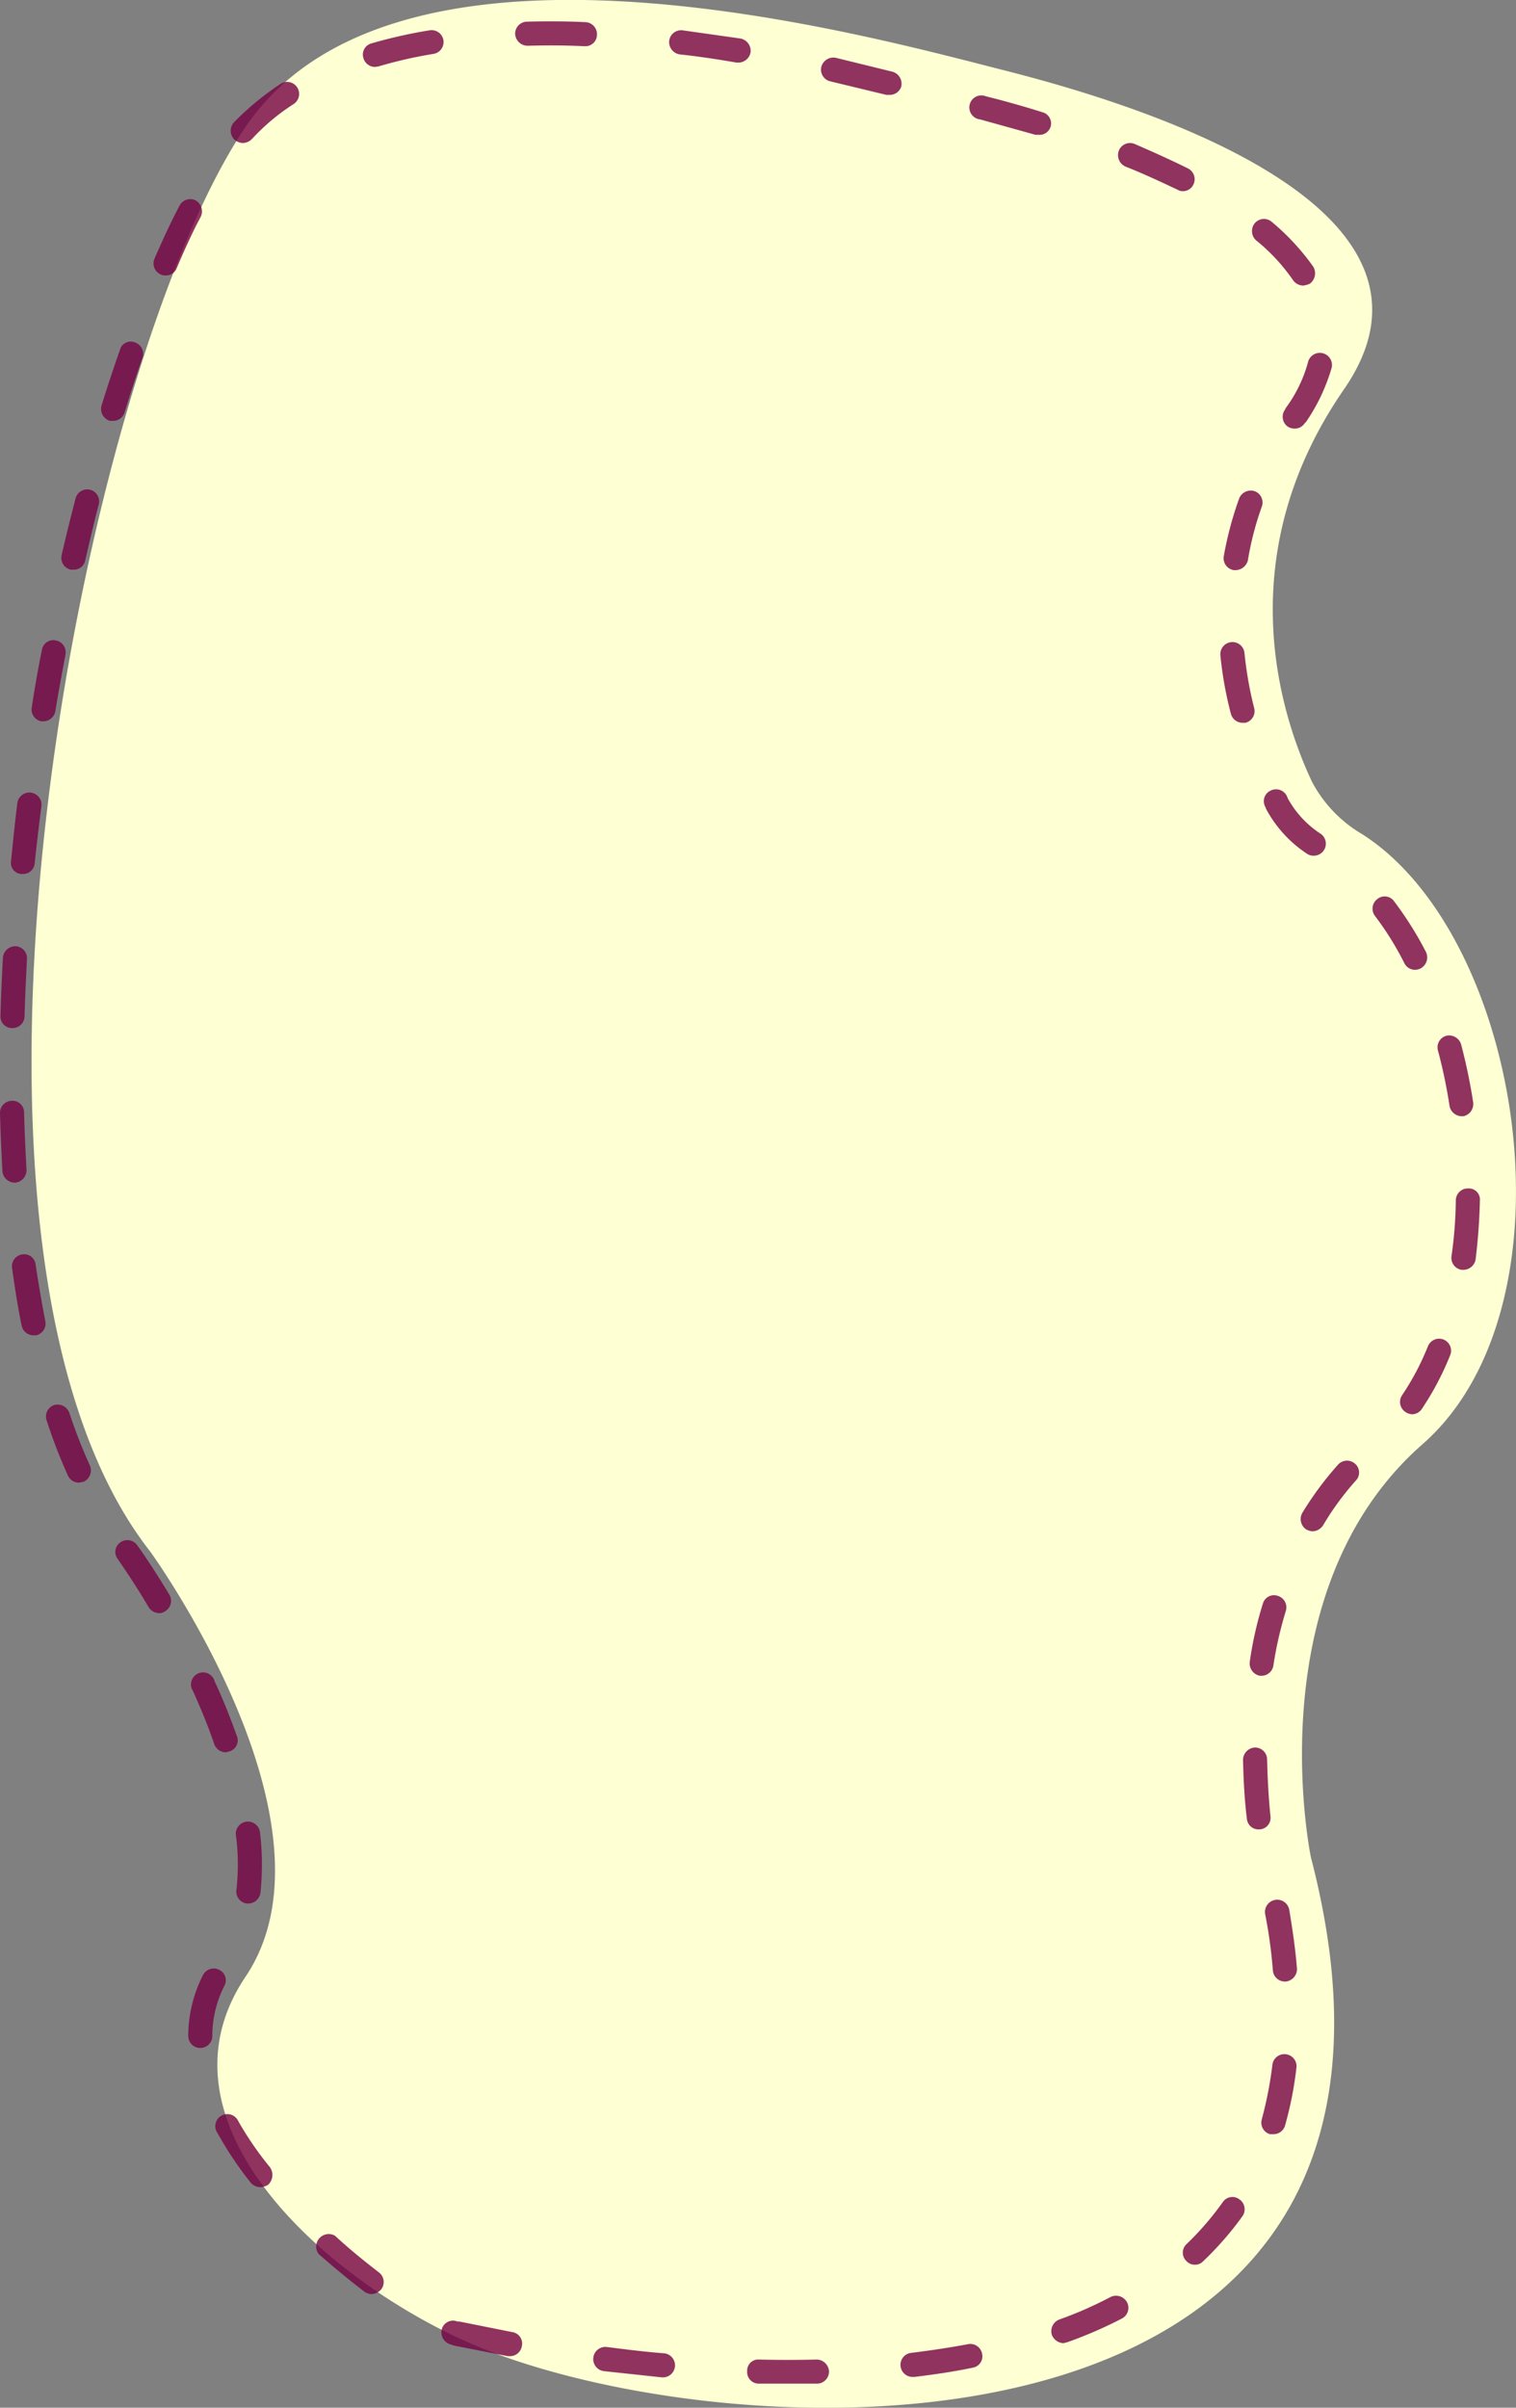 <svg id="圖層_1" data-name="圖層 1" xmlns="http://www.w3.org/2000/svg" viewBox="0 0 314.9 500"><rect x="0" y="0" width="314.9" height="500" fill="#808080" stroke="none"/><defs><style>.cls-1{fill:#feffd3;}.cls-2{fill:#740043;opacity:0.8;}</style></defs><title>2020-08-21-幼兒專區-清稿-v5</title><path class="cls-1" d="M31.2,322.2S72.3,378.8,51,410.5s20.2,65.8,50,77.5c57.6,22.6,204.5,25.4,171.3-102.3,0,0-11.6-55.3,23.2-85.8,32.8-28.8,20.9-105.4-12.6-126.7a27.4,27.4,0,0,1-10.4-10.9c-6.8-14.5-17-47.2,6.7-81.5C307.3,40,225.6,18.9,207,14.2,175.7,6.2,81.3-19.2,50.7,26.8,16.5,78.2-18.3,259,31.2,322.2Z"/><path class="cls-2" d="M164.4,495h-6.8a2.4,2.4,0,0,1-2.4-2.6,2.3,2.3,0,0,1,2.5-2.4c4.1.1,8,.1,11.9,0a2.6,2.6,0,0,1,2.6,2.5,2.5,2.5,0,0,1-2.4,2.5Zm-26.7-1.3h-.2l-12.1-1.3a2.5,2.5,0,0,1,.7-5c3.9.5,7.9,1,11.8,1.3a2.5,2.5,0,0,1,2.3,2.7A2.5,2.5,0,0,1,137.7,493.7Zm52-.1a2.5,2.5,0,0,1-.3-5c4-.5,8-1.1,11.7-1.8a2.5,2.5,0,0,1,2.9,2,2.4,2.4,0,0,1-2,2.9c-3.8.8-7.9,1.4-12,1.9ZM106,489.3h-.5l-11.2-2.2-.9-.3a2.6,2.6,0,0,1-1.6-3.2,2.4,2.4,0,0,1,3.2-1.5h.4l11,2.2a2.4,2.4,0,0,1,2,2.9A2.5,2.5,0,0,1,106,489.3Zm114.9-2.7a2.7,2.7,0,0,1-2.4-1.7,2.6,2.6,0,0,1,1.5-3.2,80.3,80.3,0,0,0,10.7-4.7,2.6,2.6,0,0,1,3.4,1.1,2.5,2.5,0,0,1-1.1,3.4,89.4,89.4,0,0,1-11.3,4.9ZM77.2,476.4a2.5,2.5,0,0,1-1.5-.5c-3.3-2.5-6.4-5.1-9.5-7.8a2.6,2.6,0,0,1,3.4-3.8c2.9,2.7,6,5.2,9.1,7.6a2.5,2.5,0,0,1,.5,3.5A2.8,2.8,0,0,1,77.2,476.4Zm171-6.1a2.3,2.3,0,0,1-1.8-.8,2.4,2.4,0,0,1,.1-3.5,61.6,61.6,0,0,0,7.5-8.7,2.4,2.4,0,0,1,3.4-.6,2.5,2.5,0,0,1,.7,3.5,65.8,65.8,0,0,1-8.2,9.4A2.2,2.2,0,0,1,248.2,470.3ZM54.1,454.2a2.7,2.7,0,0,1-2-.9A74.1,74.1,0,0,1,45.2,443a2.5,2.5,0,1,1,4.3-2.5,68.7,68.7,0,0,0,6.6,9.6,2.8,2.8,0,0,1-.4,3.6A3.3,3.3,0,0,1,54.1,454.2Zm210.4-11h-.7a2.5,2.5,0,0,1-1.7-3.1,80.7,80.7,0,0,0,2.2-11.3,2.5,2.5,0,0,1,2.8-2.2,2.5,2.5,0,0,1,2.2,2.7,75.3,75.3,0,0,1-2.4,12.2A2.5,2.5,0,0,1,264.5,443.2ZM41.6,425.3h0a2.5,2.5,0,0,1-2.5-2.5,28,28,0,0,1,3.1-12.7,2.5,2.5,0,0,1,3.4-1,2.4,2.4,0,0,1,1,3.3,23.1,23.1,0,0,0-2.5,10.4A2.5,2.5,0,0,1,41.6,425.3Zm225.3-13.8a2.5,2.5,0,0,1-2.5-2.3,102.2,102.2,0,0,0-1.6-11.7,2.5,2.5,0,0,1,5-.9c.7,4.2,1.3,8.3,1.6,12.2a2.6,2.6,0,0,1-2.3,2.7ZM51.6,395.3h-.3a2.5,2.5,0,0,1-2.2-2.8,44.1,44.1,0,0,0,.3-5.2,44,44,0,0,0-.4-6.2,2.5,2.5,0,0,1,5-.6,52.7,52.7,0,0,1,.4,6.8,56.3,56.3,0,0,1-.3,5.8A2.6,2.6,0,0,1,51.6,395.3Zm209.9-15.4a2.4,2.4,0,0,1-2.5-2.2c-.5-4-.7-8.1-.8-12.2a2.6,2.6,0,0,1,2.5-2.6h0a2.5,2.5,0,0,1,2.5,2.5c.1,4,.3,7.9.7,11.8a2.4,2.4,0,0,1-2.2,2.7Zm-214.6-16a2.6,2.6,0,0,1-2.4-1.7c-1.2-3.6-2.7-7.2-4.4-11a2.5,2.5,0,1,1,4.5-2c1.8,3.8,3.3,7.7,4.6,11.3a2.4,2.4,0,0,1-1.5,3.2ZM262,348h-.3a2.6,2.6,0,0,1-2.1-2.9,75,75,0,0,1,2.7-12,2.4,2.4,0,0,1,3.1-1.7,2.5,2.5,0,0,1,1.7,3.1,79.1,79.1,0,0,0-2.6,11.4A2.5,2.5,0,0,1,262,348ZM33,335a2.7,2.7,0,0,1-2.1-1.2c-3.6-6.1-6.4-9.9-6.4-10a2.4,2.4,0,0,1,.5-3.5,2.5,2.5,0,0,1,3.5.6c.1.1,2.9,4,6.7,10.3a2.5,2.5,0,0,1-.9,3.4A2,2,0,0,1,33,335Zm239.6-17a3.3,3.3,0,0,1-1.3-.4,2.6,2.6,0,0,1-.8-3.4,68.1,68.1,0,0,1,7.4-10,2.5,2.5,0,0,1,3.6-.2,2.4,2.4,0,0,1,.1,3.5,58.5,58.5,0,0,0-6.8,9.3A2.7,2.7,0,0,1,272.6,318ZM16.4,307.9a2.5,2.5,0,0,1-2.3-1.5A108.3,108.3,0,0,1,9.7,295a2.5,2.5,0,0,1,1.5-3.2,2.6,2.6,0,0,1,3.2,1.6,109.4,109.4,0,0,0,4.3,11,2.6,2.6,0,0,1-1.3,3.3Zm276.9-14.2a2.7,2.7,0,0,1-1.4-.5,2.5,2.5,0,0,1-.7-3.4,54.9,54.9,0,0,0,5.4-10.2,2.5,2.5,0,0,1,3.3-1.4,2.5,2.5,0,0,1,1.3,3.3,60.3,60.3,0,0,1-5.8,11A2.5,2.5,0,0,1,293.3,293.7ZM7,277.3a2.5,2.5,0,0,1-2.5-2c-.8-3.8-1.4-7.8-2-12a2.5,2.5,0,0,1,2.1-2.8,2.4,2.4,0,0,1,2.8,2.1c.6,4.1,1.3,8,2,11.7a2.5,2.5,0,0,1-1.9,3Zm297-13.6h-.4a2.5,2.5,0,0,1-2.1-2.8,89.4,89.4,0,0,0,.9-11.7,2.5,2.5,0,0,1,2.6-2.4,2.3,2.3,0,0,1,2.4,2.5,122.7,122.7,0,0,1-.9,12.3A2.6,2.6,0,0,1,304,263.7ZM3,245.6a2.6,2.6,0,0,1-2.5-2.4c-.2-3.9-.4-8-.5-12.1a2.5,2.5,0,0,1,2.4-2.5A2.4,2.4,0,0,1,5,231c.1,4,.3,8,.5,11.9a2.6,2.6,0,0,1-2.3,2.7Zm300.6-13.8a2.6,2.6,0,0,1-2.5-2.1,106.5,106.5,0,0,0-2.4-11.5,2.5,2.5,0,0,1,1.7-3.1,2.6,2.6,0,0,1,3.1,1.8,115.9,115.9,0,0,1,2.5,12,2.6,2.6,0,0,1-2,2.9ZM2.6,213.5H2.5a2.4,2.4,0,0,1-2.4-2.6c.1-3.9.3-8,.5-12a2.6,2.6,0,0,1,2.7-2.4,2.5,2.5,0,0,1,2.3,2.7c-.2,4-.4,8-.5,11.9A2.5,2.5,0,0,1,2.6,213.5Zm291.3-12.1a2.5,2.5,0,0,1-2.2-1.4,62.7,62.7,0,0,0-6.1-9.8,2.5,2.5,0,0,1,.5-3.5,2.4,2.4,0,0,1,3.5.5,72.2,72.2,0,0,1,6.6,10.5,2.6,2.6,0,0,1-1.1,3.4A2.7,2.7,0,0,1,293.9,201.4ZM4.8,181.5H4.5a2.3,2.3,0,0,1-2.2-2.7c.4-4,.8-8,1.3-12a2.5,2.5,0,1,1,5,.6c-.5,4-1,8-1.4,11.9A2.4,2.4,0,0,1,4.8,181.5Zm268.1-3.8a2.3,2.3,0,0,1-1.4-.4A25.5,25.5,0,0,1,263,168l-.2-.5a2.4,2.4,0,0,1,1.1-3.3,2.5,2.5,0,0,1,3.4,1.1l.2.5a20.6,20.6,0,0,0,6.9,7.4,2.5,2.5,0,0,1-1.5,4.5Zm-14.8-27.6a2.5,2.5,0,0,1-2.4-1.8,76.4,76.4,0,0,1-2.2-12.2,2.5,2.5,0,1,1,5-.5,77.9,77.9,0,0,0,2,11.4,2.5,2.5,0,0,1-1.8,3.1ZM9,149.8H8.6a2.5,2.5,0,0,1-2-2.9c.6-4,1.3-8,2.1-11.9a2.4,2.4,0,0,1,2.9-2,2.5,2.5,0,0,1,2,2.9c-.7,3.9-1.5,7.9-2.1,11.8A2.6,2.6,0,0,1,9,149.8Zm247.7-31.4h-.4a2.5,2.5,0,0,1-2.1-2.9,73.4,73.4,0,0,1,3.2-12,2.6,2.6,0,0,1,3.2-1.5,2.5,2.5,0,0,1,1.5,3.2,63.6,63.6,0,0,0-2.9,11.2A2.7,2.7,0,0,1,256.7,118.4Zm-241.4-.1h-.6a2.5,2.5,0,0,1-1.9-3c.9-4,1.9-7.9,2.9-11.8a2.5,2.5,0,0,1,3-1.8,2.5,2.5,0,0,1,1.8,3.1c-1,3.8-1.9,7.7-2.8,11.6A2.4,2.4,0,0,1,15.3,118.3ZM268.9,89a2.5,2.5,0,0,1-1.4-.4,2.5,2.5,0,0,1-.6-3.5l.2-.4a28.6,28.6,0,0,0,4.6-9.5,2.5,2.5,0,0,1,4.9,1.2,39.1,39.1,0,0,1-5.3,11.2l-.3.3A2.4,2.4,0,0,1,268.9,89ZM23.5,87.4h-.7a2.6,2.6,0,0,1-1.7-3.2c1.2-3.9,2.5-7.8,3.8-11.5A2.3,2.3,0,0,1,28,71.1a2.5,2.5,0,0,1,1.6,3.2c-1.3,3.6-2.5,7.4-3.7,11.3A2.5,2.5,0,0,1,23.5,87.4ZM270.7,59.3a2.6,2.6,0,0,1-2.1-1.1,39.1,39.1,0,0,0-7.7-8.3,2.6,2.6,0,0,1-.3-3.5,2.5,2.5,0,0,1,3.6-.3,49.2,49.2,0,0,1,8.6,9.3,2.7,2.7,0,0,1-.7,3.5A4.3,4.3,0,0,1,270.7,59.3ZM34.4,57.2a1.8,1.8,0,0,1-1-.2,2.5,2.5,0,0,1-1.3-3.3c1.7-3.9,3.4-7.6,5.2-11a2.5,2.5,0,0,1,3.3-1.1A2.6,2.6,0,0,1,41.7,45c-1.7,3.2-3.4,6.9-5,10.7A2.4,2.4,0,0,1,34.4,57.2ZM245.7,39.7a2,2,0,0,1-1.1-.3c-3.4-1.6-7-3.3-10.8-4.8a2.6,2.6,0,0,1-1.4-3.3,2.5,2.5,0,0,1,3.3-1.4c3.9,1.7,7.7,3.4,11.1,5.1a2.5,2.5,0,0,1,1.1,3.3A2.4,2.4,0,0,1,245.7,39.7ZM50.4,29.7a2.8,2.8,0,0,1-1.7-.7,2.6,2.6,0,0,1-.1-3.6,59,59,0,0,1,9.7-8,2.5,2.5,0,0,1,3.4.7,2.5,2.5,0,0,1-.7,3.5,44.3,44.3,0,0,0-8.7,7.3A2.7,2.7,0,0,1,50.4,29.7ZM215.8,28h-.7l-11.5-3.2a2.5,2.5,0,1,1,1.2-4.8q6,1.5,11.7,3.3a2.4,2.4,0,0,1,1.7,3.1A2.4,2.4,0,0,1,215.8,28Zm-31-8.3h-.7l-11.6-2.8a2.5,2.5,0,0,1-1.9-3,2.6,2.6,0,0,1,3-1.9l11.8,2.9a2.6,2.6,0,0,1,1.8,3.1A2.5,2.5,0,0,1,184.8,19.7ZM77.9,13.9a2.5,2.5,0,0,1-2.4-1.8A2.4,2.4,0,0,1,77.2,9a100.9,100.9,0,0,1,12-2.7,2.5,2.5,0,0,1,2.9,2A2.5,2.5,0,0,1,90,11.2a91,91,0,0,0-11.4,2.6Zm75.5-.9H153c-4-.7-8-1.3-11.8-1.7A2.6,2.6,0,0,1,139,8.5a2.5,2.5,0,0,1,2.8-2.2l12,1.7a2.6,2.6,0,0,1,2.1,2.9A2.6,2.6,0,0,1,153.4,13ZM121.5,9.6h-.1c-4-.2-7.9-.2-11.8-.1A2.6,2.6,0,0,1,107,7a2.5,2.5,0,0,1,2.5-2.5c3.9-.1,8-.1,12.1.1A2.5,2.5,0,0,1,124,7.2,2.4,2.4,0,0,1,121.5,9.6Z"/></svg>